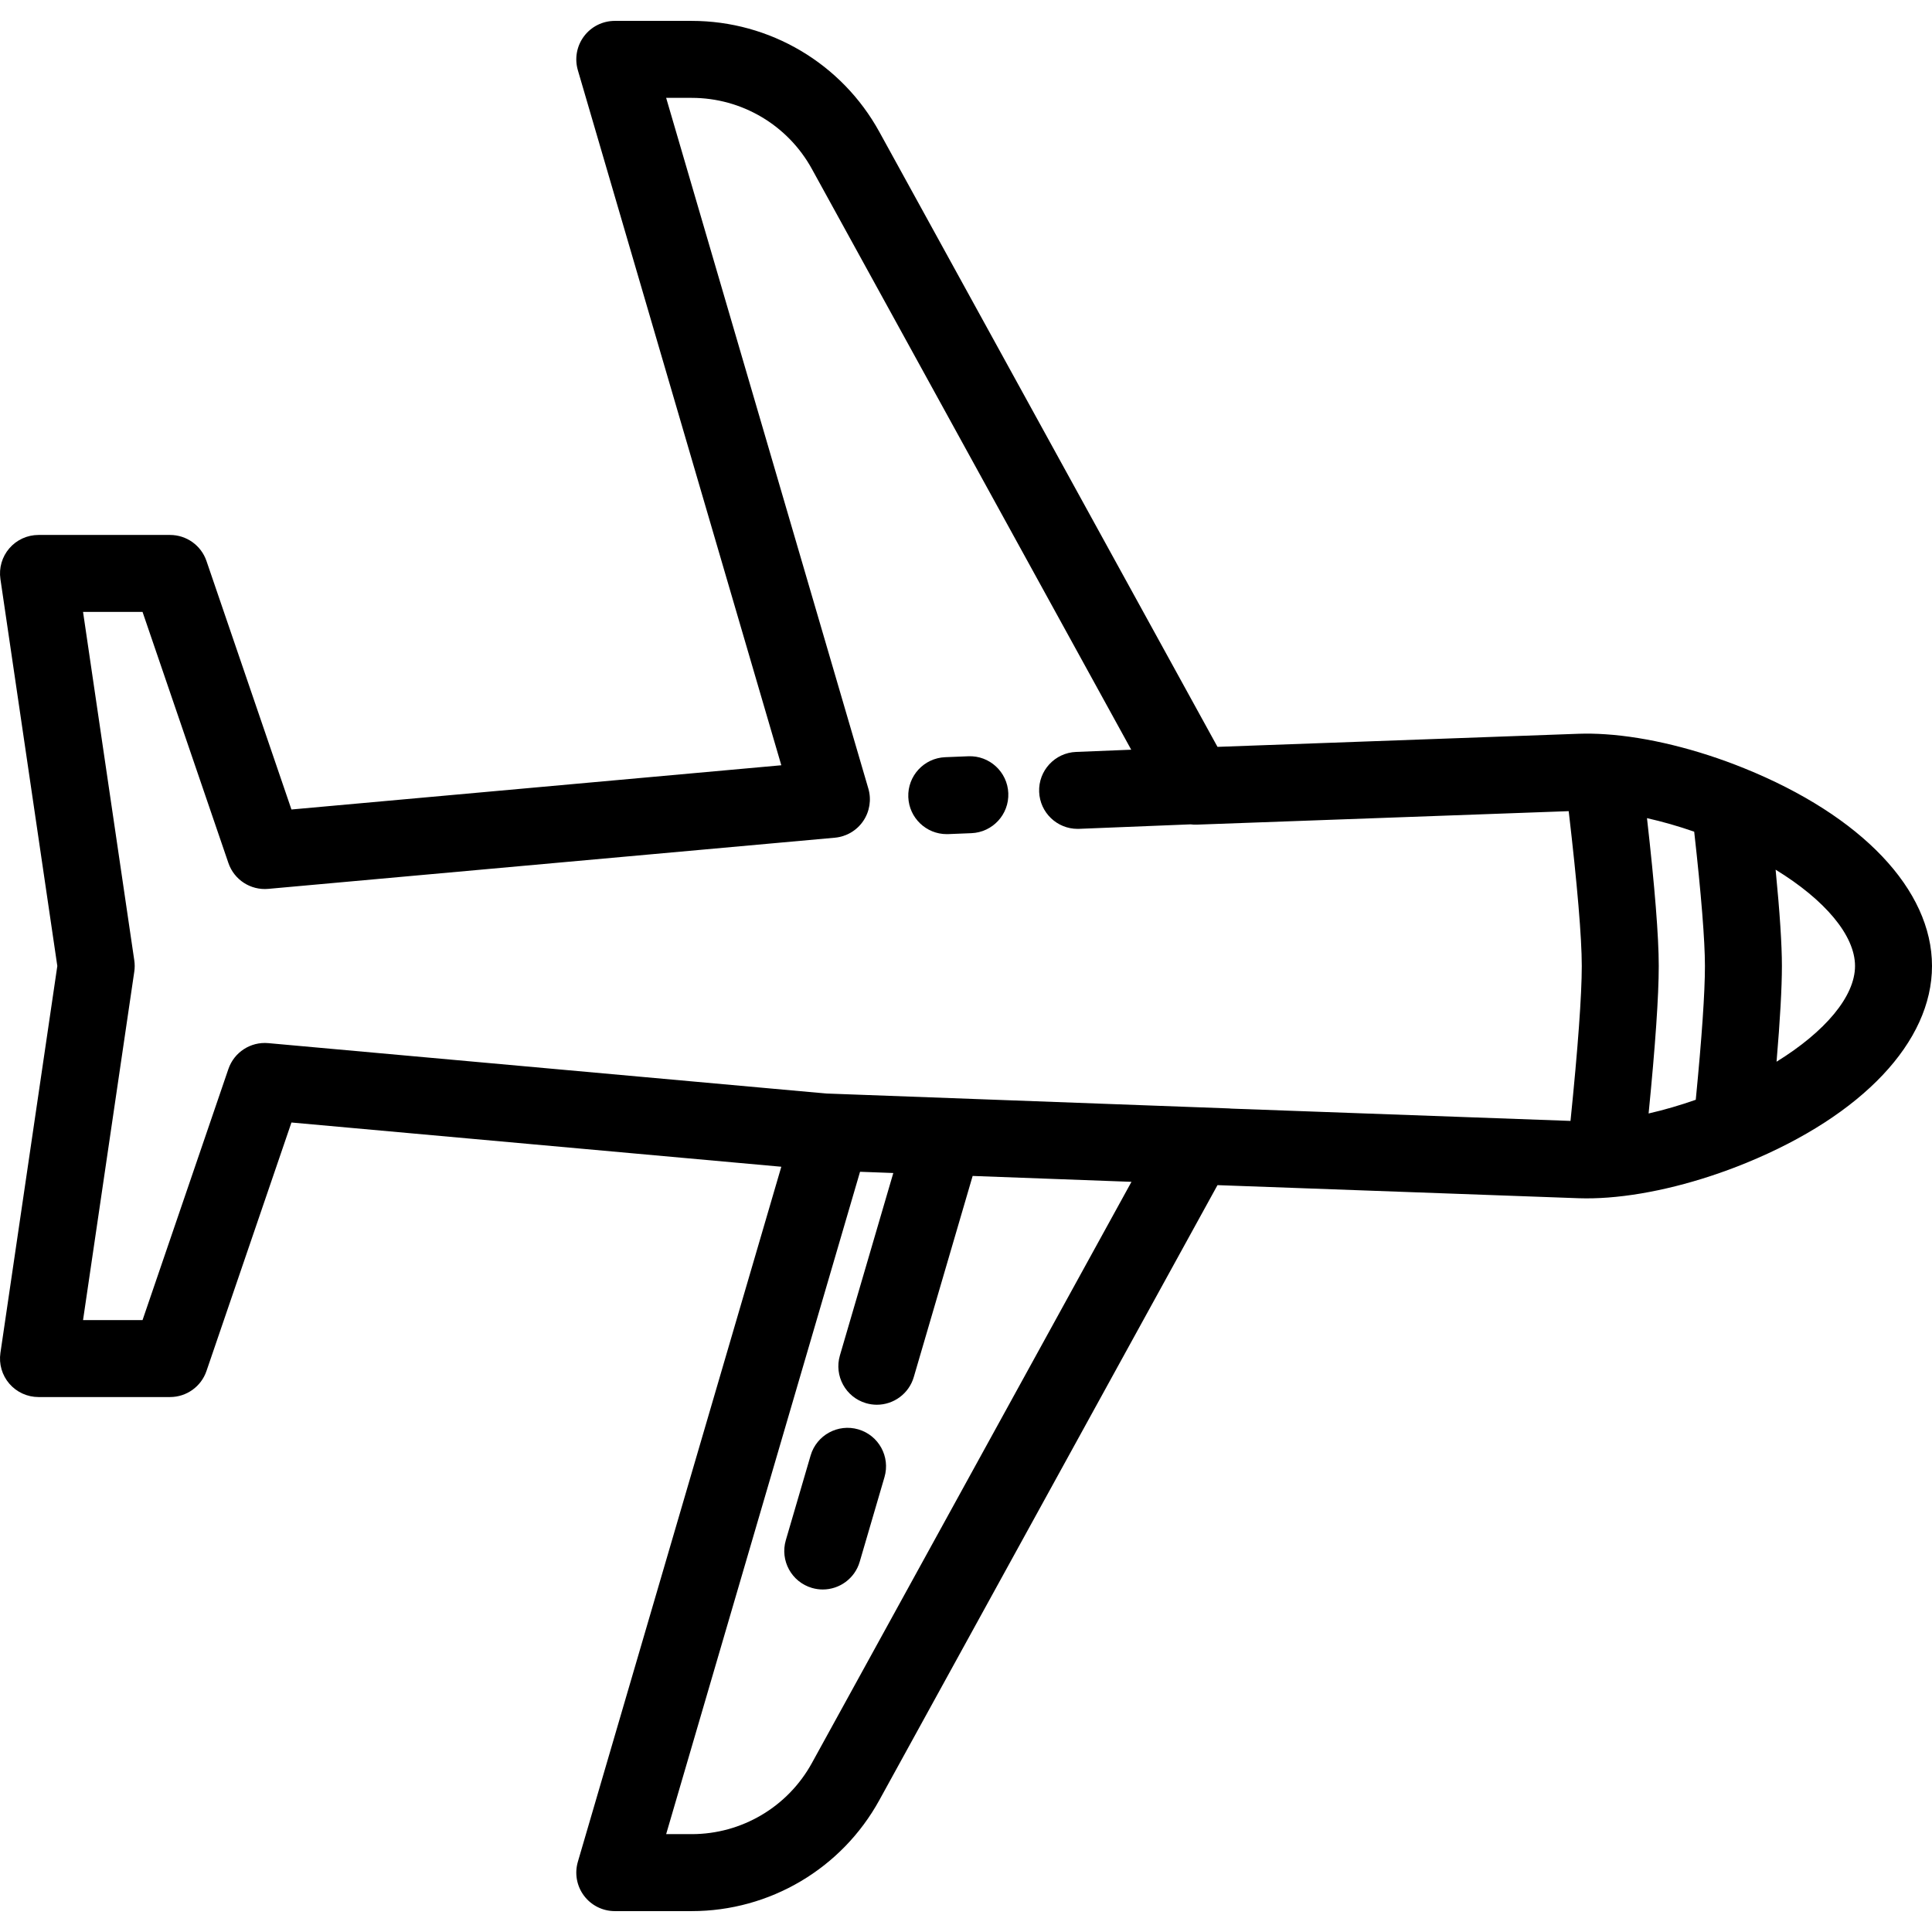 <?xml version="1.0" encoding="iso-8859-1"?>
<!-- Generator: Adobe Illustrator 19.0.0, SVG Export Plug-In . SVG Version: 6.00 Build 0)  -->
<svg xmlns="http://www.w3.org/2000/svg" xmlns:xlink="http://www.w3.org/1999/xlink" version="1.1" id="Layer_1" x="0px" y="0px" viewBox="0 0 502 502" style="enable-background:new 0 0 502 502;" xml:space="preserve" width="512px" height="512px">
<g>
	<g>
		<g>
			<path d="M453.2,199.619c-12.283-4.968-25.092-8.104-36.066-8.832c-0.001,0-0.002,0-0.003,0c-2.416-0.161-4.736-0.204-6.912-0.13     l-93.872,3.404L228.475,34.25C218.7,16.472,200.024,5.428,179.736,5.428h-19.993c-3.149,0-6.114,1.483-8.003,4.004     c-1.889,2.521-2.479,5.783-1.595,8.806l52.867,180.603L75.729,210.335l-22.079-64.57c-1.383-4.046-5.186-6.765-9.462-6.765H10     c-2.906,0-5.668,1.264-7.568,3.463c-1.899,2.2-2.748,5.116-2.325,7.992L14.893,251L0.107,351.545     c-0.423,2.875,0.426,5.792,2.325,7.992C4.332,361.736,7.094,363,10,363h34.188c4.276,0,8.079-2.719,9.462-6.765l22.079-64.57     l127.283,11.494l-52.867,180.603c-0.885,3.023-0.294,6.285,1.595,8.806c1.889,2.521,4.854,4.004,8.003,4.004h19.993     c20.288,0,38.964-11.044,48.739-28.822l87.872-159.812l93.896,3.404c2.364,0.079,4.917,0.019,7.586-0.181     c0.002,0,0.003,0,0.005-0.001c10.991-0.824,23.743-4.021,35.908-9.001C483.96,289.789,502,270.664,502,251     C502,231.186,483.757,211.979,453.2,199.619z M210.949,458.113c-6.261,11.386-18.221,18.459-31.214,18.459h-6.646l50.379-172.104     l8.643,0.32l-13.875,47.402c-1.551,5.3,1.488,10.855,6.788,12.406c0.938,0.274,1.884,0.405,2.814,0.405     c4.326,0,8.315-2.831,9.593-7.193l15.296-52.257l41.268,1.529L210.949,458.113z M408.07,291.251l-88.16-3.197     c-0.18-0.016-0.357-0.041-0.54-0.047l-104.741-3.879L69.706,271.041c-4.598-0.412-8.87,2.362-10.361,6.724L37.038,343h-15.46     l13.315-90.545c0.142-0.965,0.142-1.945,0-2.91L21.578,159h15.46l22.307,65.235c1.49,4.36,5.764,7.138,10.361,6.724     l147.22-13.294c2.979-0.269,5.682-1.857,7.365-4.33c1.683-2.473,2.173-5.568,1.333-8.439L173.089,25.428h6.646     c12.993,0,24.953,7.073,31.214,18.459l82.98,150.913l-14.331,0.577c-5.519,0.222-9.812,4.875-9.59,10.394     c0.217,5.381,4.647,9.598,9.985,9.598c0.136,0,0.272-0.002,0.409-0.008l28.949-1.165c0.515,0.063,1.036,0.096,1.564,0.077     l96.688-3.506C409.831,229.843,411,243.658,411,251C411,258.581,409.992,272.4,408.07,291.251z M440.618,285.759     c-4.105,1.443-8.247,2.644-12.253,3.561C430.115,271.637,431,258.777,431,251c0-7.62-1.027-20.514-3.056-38.417h0.001     c4,0.898,8.148,2.085,12.266,3.515C442.038,232.402,443,244.408,443,251C443,257.906,442.198,269.591,440.618,285.759z      M461.608,275.87C462.533,264.97,463,256.64,463,251c0-5.548-0.548-13.93-1.635-25.027C474.138,233.793,482,243.026,482,251     C482,258.9,474.23,268.077,461.608,275.87z" fill="#000000"/>
			<path d="M251.598,196.504l-5.999,0.241c-5.519,0.222-9.813,4.875-9.591,10.394c0.218,5.381,4.648,9.598,9.986,9.598     c0.136,0,0.271-0.002,0.408-0.008l5.999-0.241c5.519-0.222,9.813-4.875,9.591-10.394     C261.769,200.575,257.105,196.274,251.598,196.504z" fill="#000000"/>
			<path d="M223.031,371.402c-5.302-1.55-10.855,1.487-12.407,6.788l-6.44,22.001c-1.551,5.301,1.488,10.855,6.788,12.407     c0.938,0.274,1.884,0.405,2.814,0.405c4.326,0,8.315-2.831,9.593-7.193l6.44-22.001     C231.37,378.508,228.331,372.954,223.031,371.402z" fill="#000000"/>
		</g>
	</g>
</g>
<g>
</g>
<g>
</g>
<g>
</g>
<g>
</g>
<g>
</g>
<g>
</g>
<g>
</g>
<g>
</g>
<g>
</g>
<g>
</g>
<g>
</g>
<g>
</g>
<g>
</g>
<g>
</g>
<g>
</g>
</svg>
